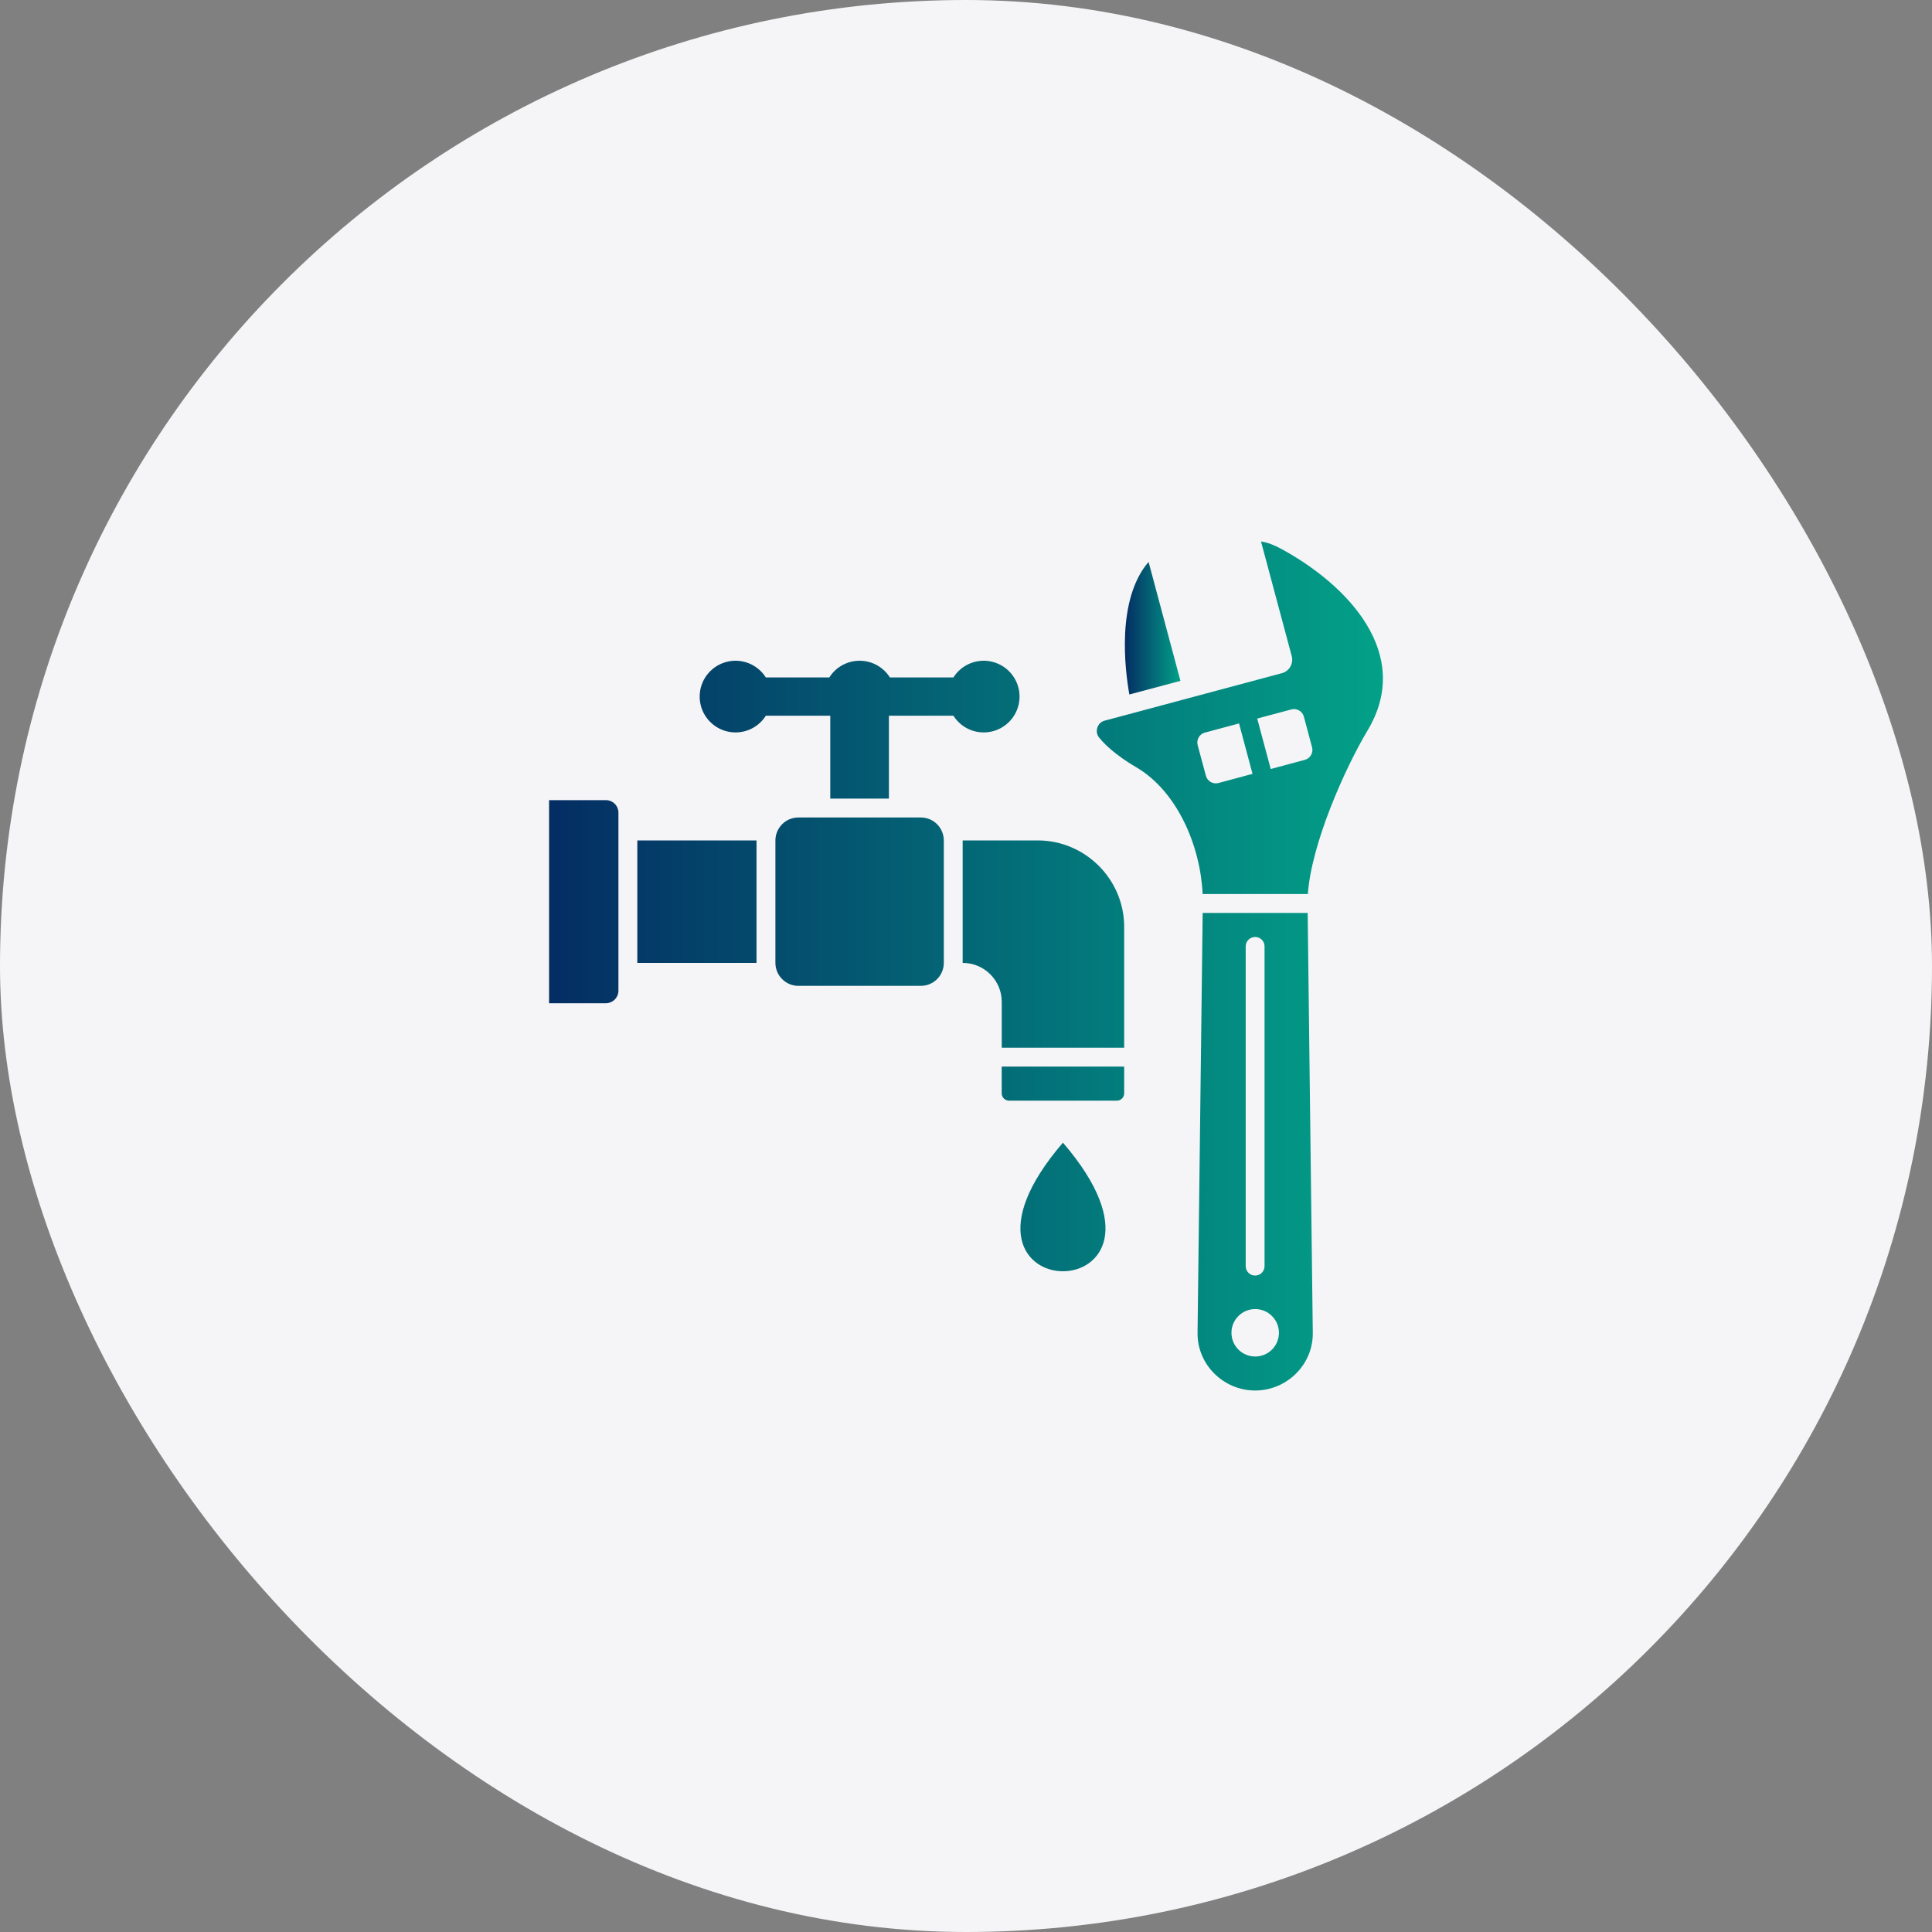 <svg width="40" height="40" viewBox="0 0 40 40" fill="none" xmlns="http://www.w3.org/2000/svg">
<rect x="0" y="0" width="40" height="40" fill="#808080" stroke="none"/>
<rect width="40" height="40" rx="20" fill="#F5F5F7"/>
<path fill-rule="evenodd" clip-rule="evenodd" d="M22.007 23.657C18.956 27.208 25.059 27.208 22.007 23.657V23.657ZM18.404 16.534V14.818H19.739C19.825 14.954 19.953 15.059 20.103 15.116C20.253 15.173 20.418 15.179 20.573 15.135C20.727 15.09 20.863 14.996 20.96 14.868C21.056 14.739 21.109 14.583 21.109 14.422C21.109 14.261 21.056 14.104 20.96 13.976C20.863 13.847 20.727 13.754 20.573 13.709C20.418 13.664 20.253 13.671 20.103 13.728C19.953 13.785 19.825 13.89 19.739 14.026H18.425C18.358 13.92 18.265 13.832 18.156 13.772C18.046 13.711 17.923 13.68 17.797 13.68C17.672 13.68 17.549 13.711 17.439 13.772C17.329 13.832 17.236 13.92 17.17 14.026H15.856C15.77 13.89 15.642 13.785 15.492 13.728C15.341 13.671 15.176 13.664 15.022 13.709C14.867 13.754 14.732 13.847 14.635 13.976C14.538 14.104 14.486 14.261 14.486 14.422C14.486 14.583 14.538 14.739 14.635 14.868C14.732 14.996 14.867 15.09 15.022 15.135C15.176 15.179 15.341 15.173 15.492 15.116C15.642 15.059 15.77 14.954 15.856 14.818H17.19V16.534L18.404 16.534ZM19.541 17.4C19.54 17.274 19.49 17.154 19.401 17.064C19.312 16.975 19.191 16.925 19.065 16.925H16.529C16.403 16.925 16.283 16.975 16.194 17.064C16.105 17.154 16.054 17.274 16.054 17.4V19.936C16.054 20.062 16.105 20.183 16.194 20.272C16.283 20.361 16.403 20.411 16.529 20.411H19.065C19.191 20.411 19.312 20.361 19.401 20.272C19.49 20.183 19.54 20.062 19.541 19.936V17.4ZM15.663 17.4H13.195V19.936H15.663V17.4ZM12.804 19.936V16.826C12.804 16.757 12.776 16.691 12.728 16.642C12.679 16.593 12.613 16.566 12.544 16.566H11.368V20.771H12.544C12.613 20.77 12.679 20.743 12.728 20.694C12.776 20.645 12.804 20.579 12.804 20.51V19.936ZM23.275 19.19C23.275 18.206 22.47 17.4 21.485 17.4H19.931V19.936H19.934C20.378 19.936 20.74 20.298 20.74 20.741V21.692H23.275V19.19ZM20.739 22.082V22.636C20.739 22.72 20.808 22.788 20.892 22.788H23.123C23.207 22.788 23.275 22.72 23.275 22.636V22.082H20.739ZM27.078 18.51C27.15 17.47 27.842 15.912 28.316 15.12C29.267 13.531 27.894 12.107 26.529 11.365C26.383 11.286 26.241 11.229 26.108 11.211L26.744 13.585C26.764 13.659 26.753 13.737 26.715 13.803C26.677 13.869 26.615 13.917 26.542 13.937L24.541 14.473L23.471 14.76L22.872 14.92C22.836 14.929 22.804 14.947 22.777 14.972C22.75 14.997 22.731 15.029 22.72 15.064C22.708 15.098 22.705 15.135 22.711 15.171C22.717 15.207 22.733 15.241 22.756 15.27C23.019 15.601 23.521 15.883 23.521 15.883C24.38 16.386 24.854 17.521 24.899 18.51L27.078 18.51ZM25.225 16.212C25.171 16.226 25.114 16.218 25.065 16.19C25.017 16.162 24.981 16.116 24.967 16.062L24.796 15.426C24.782 15.372 24.79 15.315 24.818 15.266C24.846 15.218 24.892 15.182 24.946 15.168L25.653 14.978L25.932 16.022L25.225 16.212ZM27.016 15.732L26.309 15.921L26.029 14.877L26.736 14.688C26.849 14.658 26.965 14.725 26.995 14.837L27.165 15.473C27.195 15.585 27.128 15.702 27.016 15.732ZM27.18 27.596L27.074 18.901H24.9L24.794 27.596C24.786 28.254 25.333 28.789 25.987 28.789C26.643 28.789 27.188 28.252 27.18 27.596ZM25.987 27.103C26.118 27.103 26.243 27.154 26.335 27.247C26.427 27.339 26.479 27.464 26.479 27.594C26.479 27.724 26.427 27.849 26.335 27.942C26.243 28.034 26.118 28.085 25.987 28.085C25.857 28.085 25.732 28.034 25.64 27.942C25.547 27.849 25.496 27.724 25.496 27.594C25.496 27.464 25.547 27.339 25.64 27.247C25.732 27.154 25.857 27.103 25.987 27.103ZM26.181 19.594V26.214C26.181 26.266 26.161 26.315 26.124 26.352C26.088 26.389 26.038 26.409 25.986 26.409C25.934 26.409 25.885 26.389 25.848 26.352C25.811 26.315 25.791 26.266 25.791 26.214V19.594C25.791 19.542 25.811 19.492 25.848 19.456C25.885 19.419 25.934 19.399 25.986 19.399C26.038 19.399 26.088 19.419 26.124 19.456C26.161 19.492 26.181 19.542 26.181 19.594Z" fill="url(#paint0_linear_23124_4842)"/>
<path fill-rule="evenodd" clip-rule="evenodd" d="M24.44 14.096L23.78 11.633C23.11 12.414 23.29 13.86 23.382 14.379L24.44 14.096Z" fill="url(#paint1_linear_23124_4842)"/>
<defs>
<linearGradient id="paint0_linear_23124_4842" x1="11.368" y1="20" x2="28.632" y2="20" gradientUnits="userSpaceOnUse">
<stop stop-color="#042D63"/>
<stop offset="1" stop-color="#03A188"/>
</linearGradient>
<linearGradient id="paint1_linear_23124_4842" x1="23.289" y1="13.006" x2="24.44" y2="13.006" gradientUnits="userSpaceOnUse">
<stop stop-color="#042D63"/>
<stop offset="1" stop-color="#03A188"/>
</linearGradient>
</defs>
</svg>
